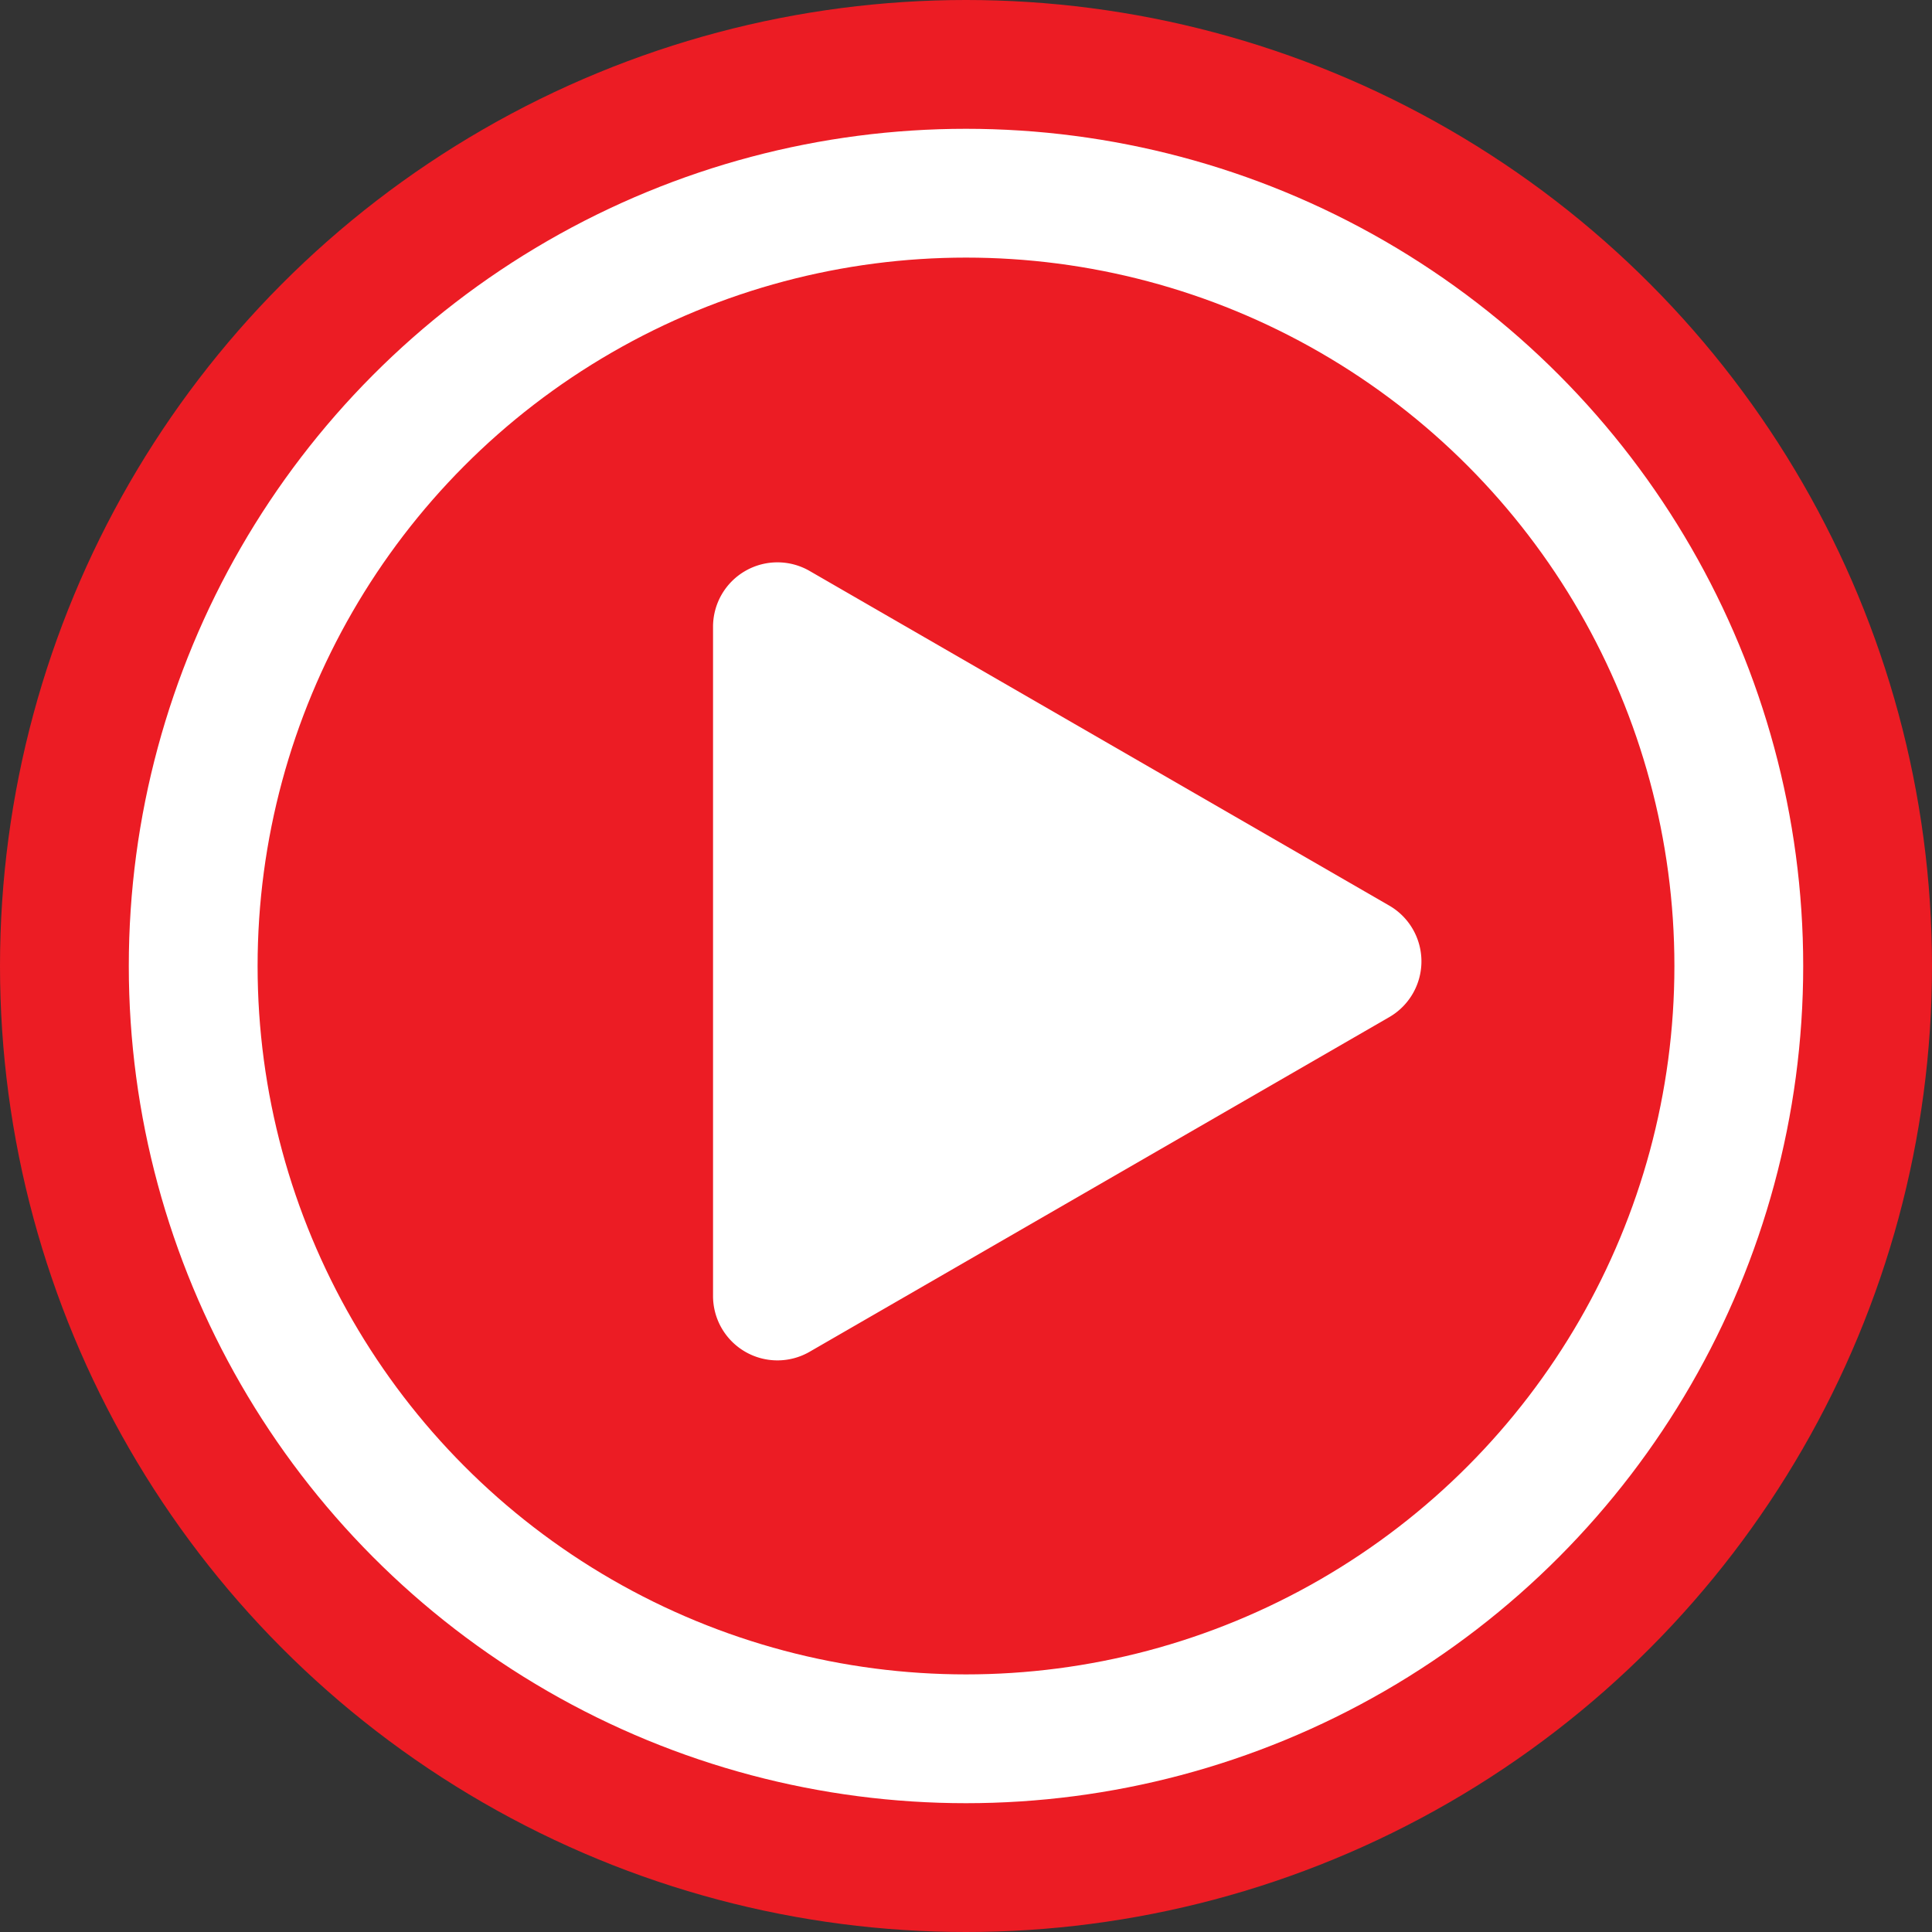 <svg width="30" height="30" fill="none" xmlns="http://www.w3.org/2000/svg"><rect width="100%" height="100%" fill="#333333" stroke="none"/><circle cx="15" cy="15" r="15" fill="#EC1C24"/><circle cx="15" cy="15" r="12" fill="#EC1C24" stroke="#fff" stroke-width="2"/><path d="M12.572 8.866a1 1 0 00-1.5.866v10.392a1 1 0 001.5.866l9-5.196a1 1 0 000-1.732l-9-5.196z" fill="#fff"/></svg>